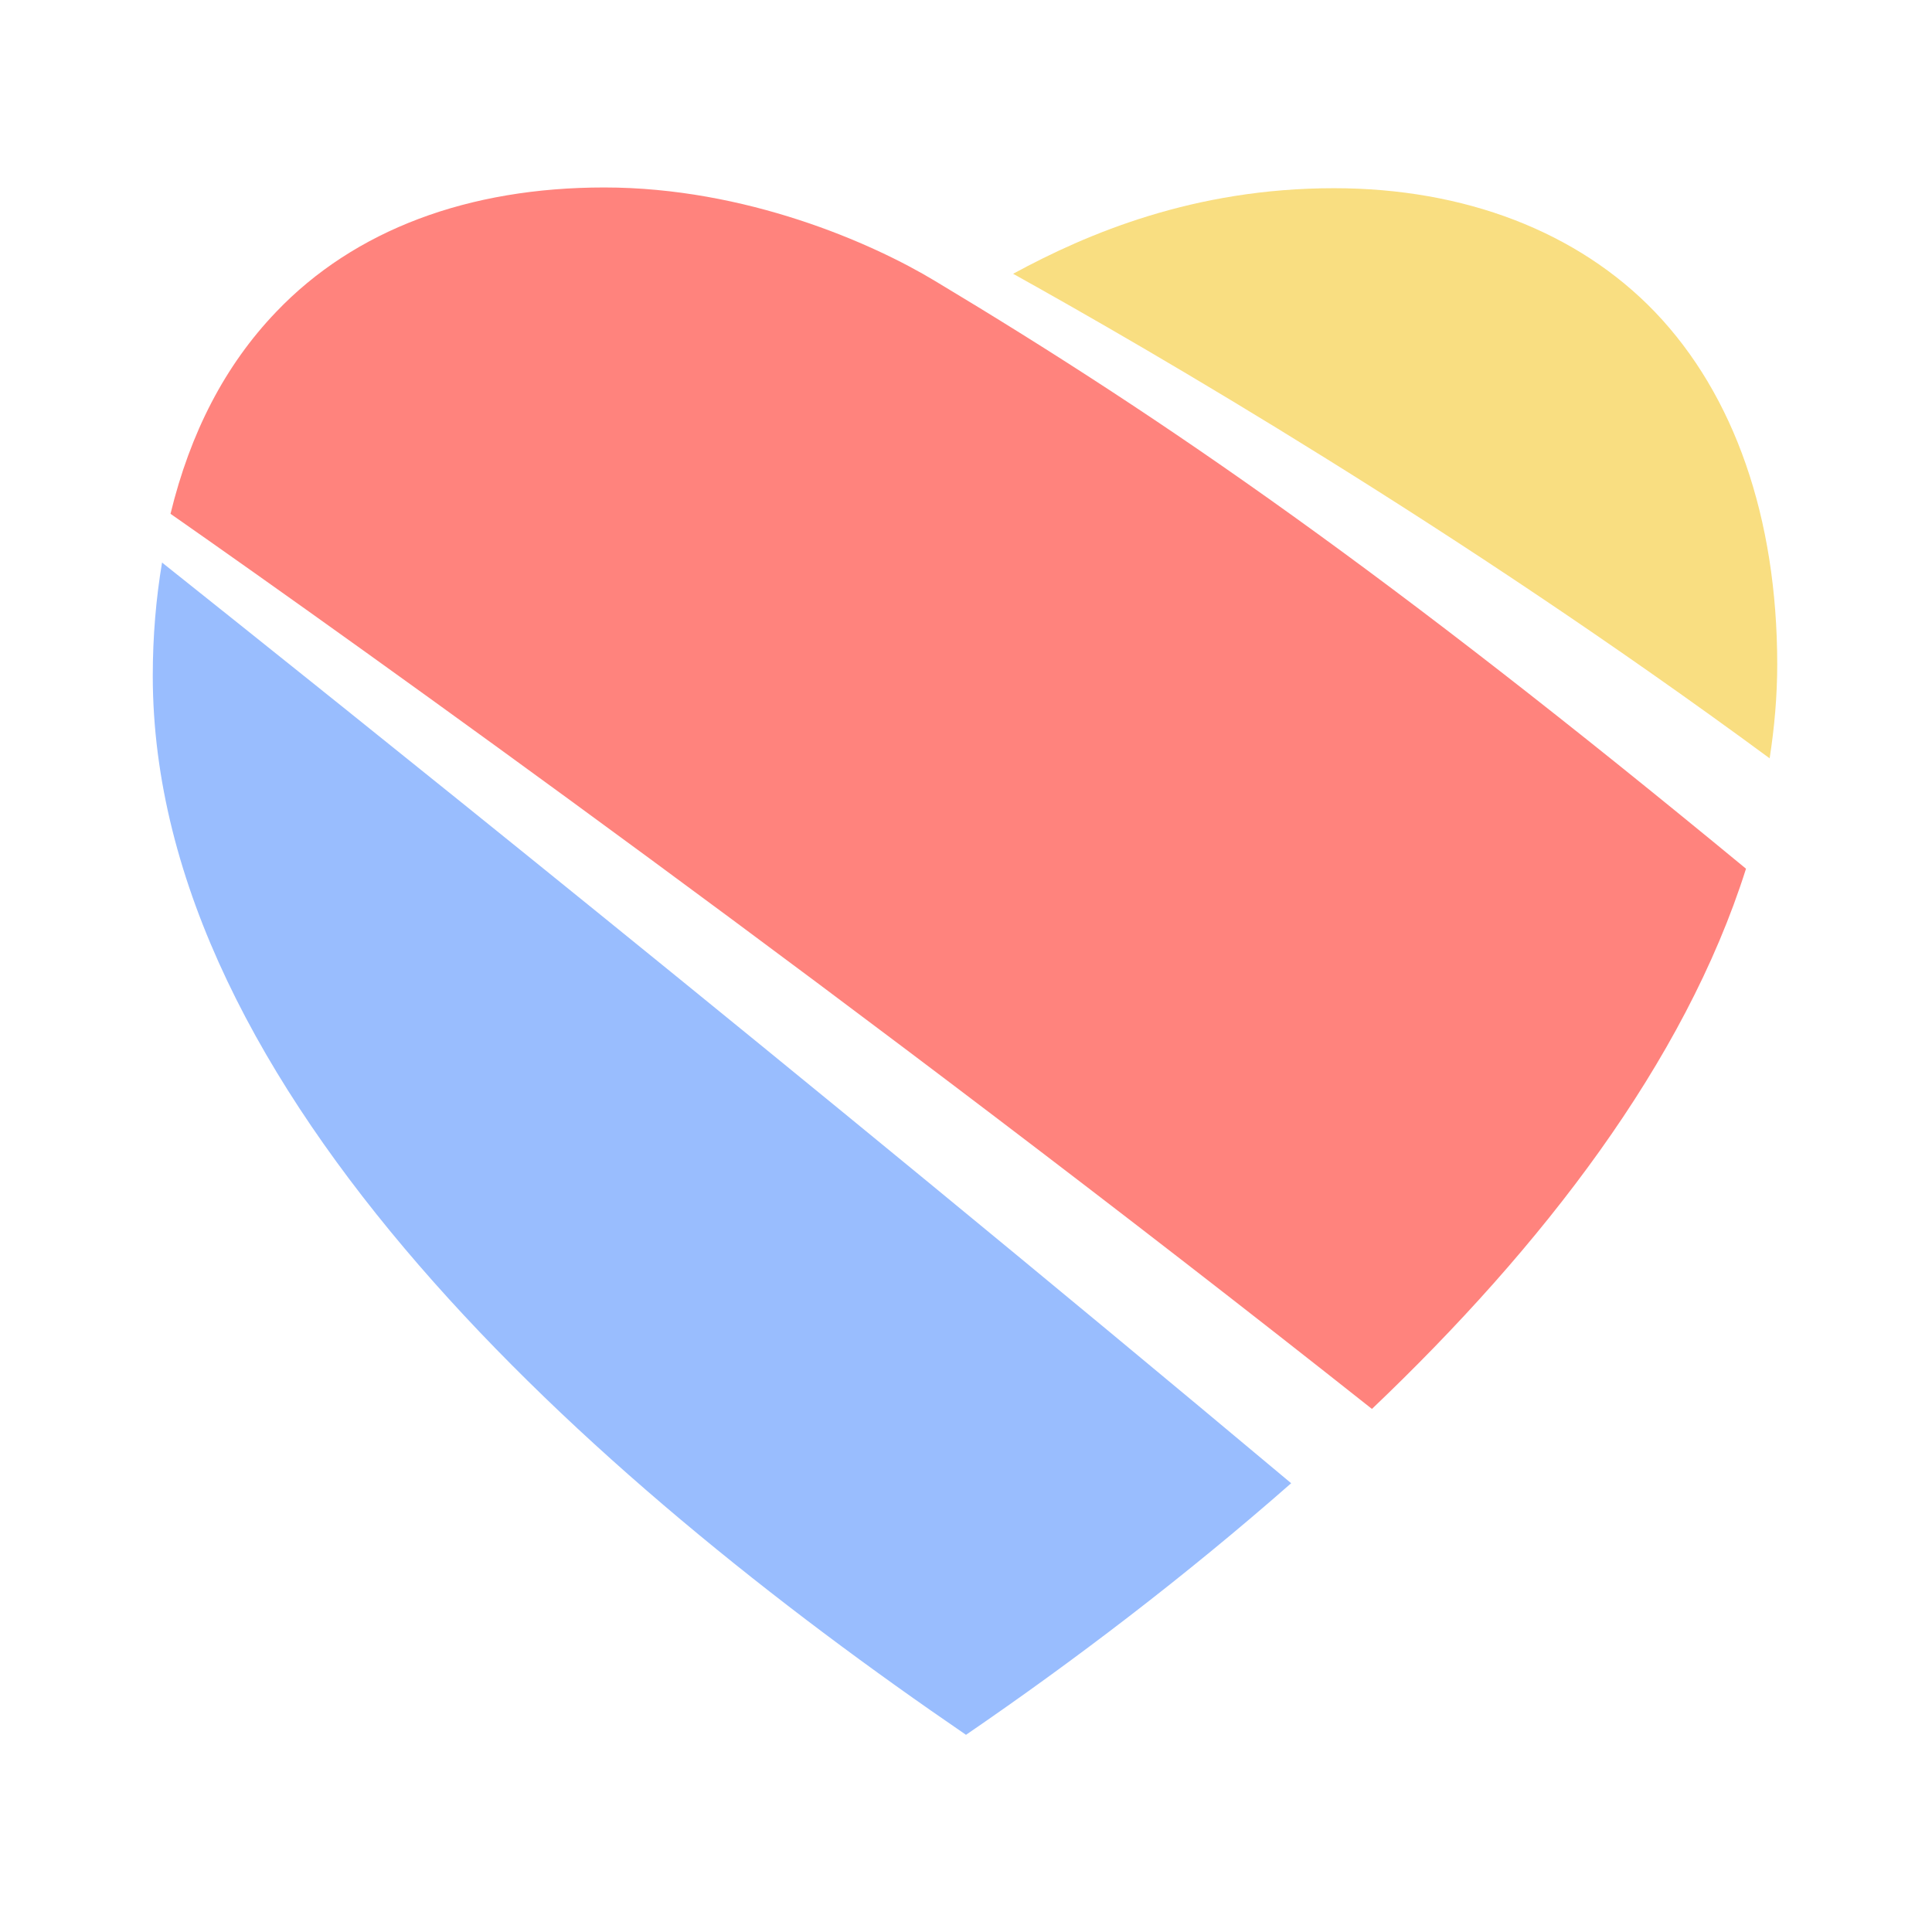 <?xml version="1.0" encoding="UTF-8" standalone="no"?>
<svg
   xmlns:dc="http://purl.org/dc/elements/1.1/"
   xmlns:cc="http://creativecommons.org/ns#"
   xmlns:rdf="http://www.w3.org/1999/02/22-rdf-syntax-ns#"
   xmlns:svg="http://www.w3.org/2000/svg"
   xmlns="http://www.w3.org/2000/svg"
   xmlns:sodipodi="http://sodipodi.sourceforge.net/DTD/sodipodi-0.dtd"
   xmlns:inkscape="http://www.inkscape.org/namespaces/inkscape"
   sodipodi:docname="southwest_airlines.svg"
   inkscape:version="1.0.1 (3bc2e813f5, 2020-09-07)"
   version="1.1"
   id="svg2"
   viewBox="0 0 192 192"
   height="192"
   width="192"
   inkscape:export-filename="/home/jphilippe/inkscape/icônes/delta-github/png/southwest_airlines.png"
   inkscape:export-xdpi="96"
   inkscape:export-ydpi="96">
  <sodipodi:namedview
     inkscape:document-rotation="0"
     inkscape:window-maximized="1"
     inkscape:window-y="0"
     inkscape:window-x="36"
     inkscape:window-height="1052"
     inkscape:window-width="1884"
     units="px"
     showgrid="false"
     inkscape:current-layer="layer1"
     inkscape:document-units="px"
     inkscape:cy="134.07075"
     inkscape:cx="-7.4482692"
     inkscape:zoom="1"
     inkscape:pageshadow="2"
     inkscape:pageopacity="0.0"
     borderopacity="1.0"
     bordercolor="#666666"
     pagecolor="#ffffff"
     id="base"
     inkscape:snap-bbox="false"
     inkscape:object-paths="true"
     inkscape:snap-nodes="true"
     showguides="true"
     inkscape:guide-bbox="true"
     inkscape:snap-object-midpoints="true"
     inkscape:snap-center="true"
     inkscape:snap-global="true"
     inkscape:snap-intersection-paths="true"
     inkscape:snap-smooth-nodes="true"
     inkscape:snap-midpoints="true" />
  <defs
     id="defs4" />
  <g
     transform="translate(0,-860.362)"
     id="layer1"
     inkscape:groupmode="layer"
     inkscape:label="Calque 1">
    <path
       fill="url(#SVGID_1_)"
       d="m 15.182,927.517 c 0,41.339 43.593,79.793 80.818,105.249 10.715,-7.334 21.782,-15.751 32.314,-25.002 -49.316,-41.309 -95.603,-78.264 -112.21,-91.497 -0.593,3.535 -0.922,7.305 -0.922,11.25 z"
       id="path990"
       style="fill:#99bdfe;fill-opacity:1;stroke-width:1" />
    <path
       fill="url(#SVGID_2_)"
       d="M 173.517,946.694 C 137.778,917.219 116.135,902.215 92.926,888.287 c -6.251,-3.777 -18.803,-9.295 -32.878,-9.295 -13.482,0 -24.805,4.194 -32.607,12.369 -5.079,5.306 -8.527,11.974 -10.496,20.062 18.51,12.926 68.771,48.863 119.397,88.957 16.907,-16.095 31.07,-34.4 37.174,-53.686 z"
       id="path998"
       style="fill:#ff837d;fill-opacity:1;stroke-width:1" />
    <path
       fill="url(#SVGID_3_)"
       d="m 164.485,891.383 c -7.685,-8.007 -18.949,-12.318 -31.912,-12.318 -13.906,0 -24.505,4.494 -31.89,8.505 13.862,7.714 43.981,25.171 75.182,48.153 0.483,-3.103 0.754,-6.221 0.754,-9.354 -0.007,-14.558 -4.26,-26.752 -12.135,-34.986 z"
       id="path1008"
       style="fill:#f9de81;fill-opacity:1;stroke-width:1" />
  </g>
  <style
     type="text/css"
     id="style853">
	.st0{fill:#FFFFFF;}
</style>
  <style
     type="text/css"
     id="style853-9">
	.st0{fill:#FFFFFF;}
</style>
  <style
     type="text/css"
     id="style853-3">
	.st0{fill:#FFFFFF;}
</style>
</svg>
